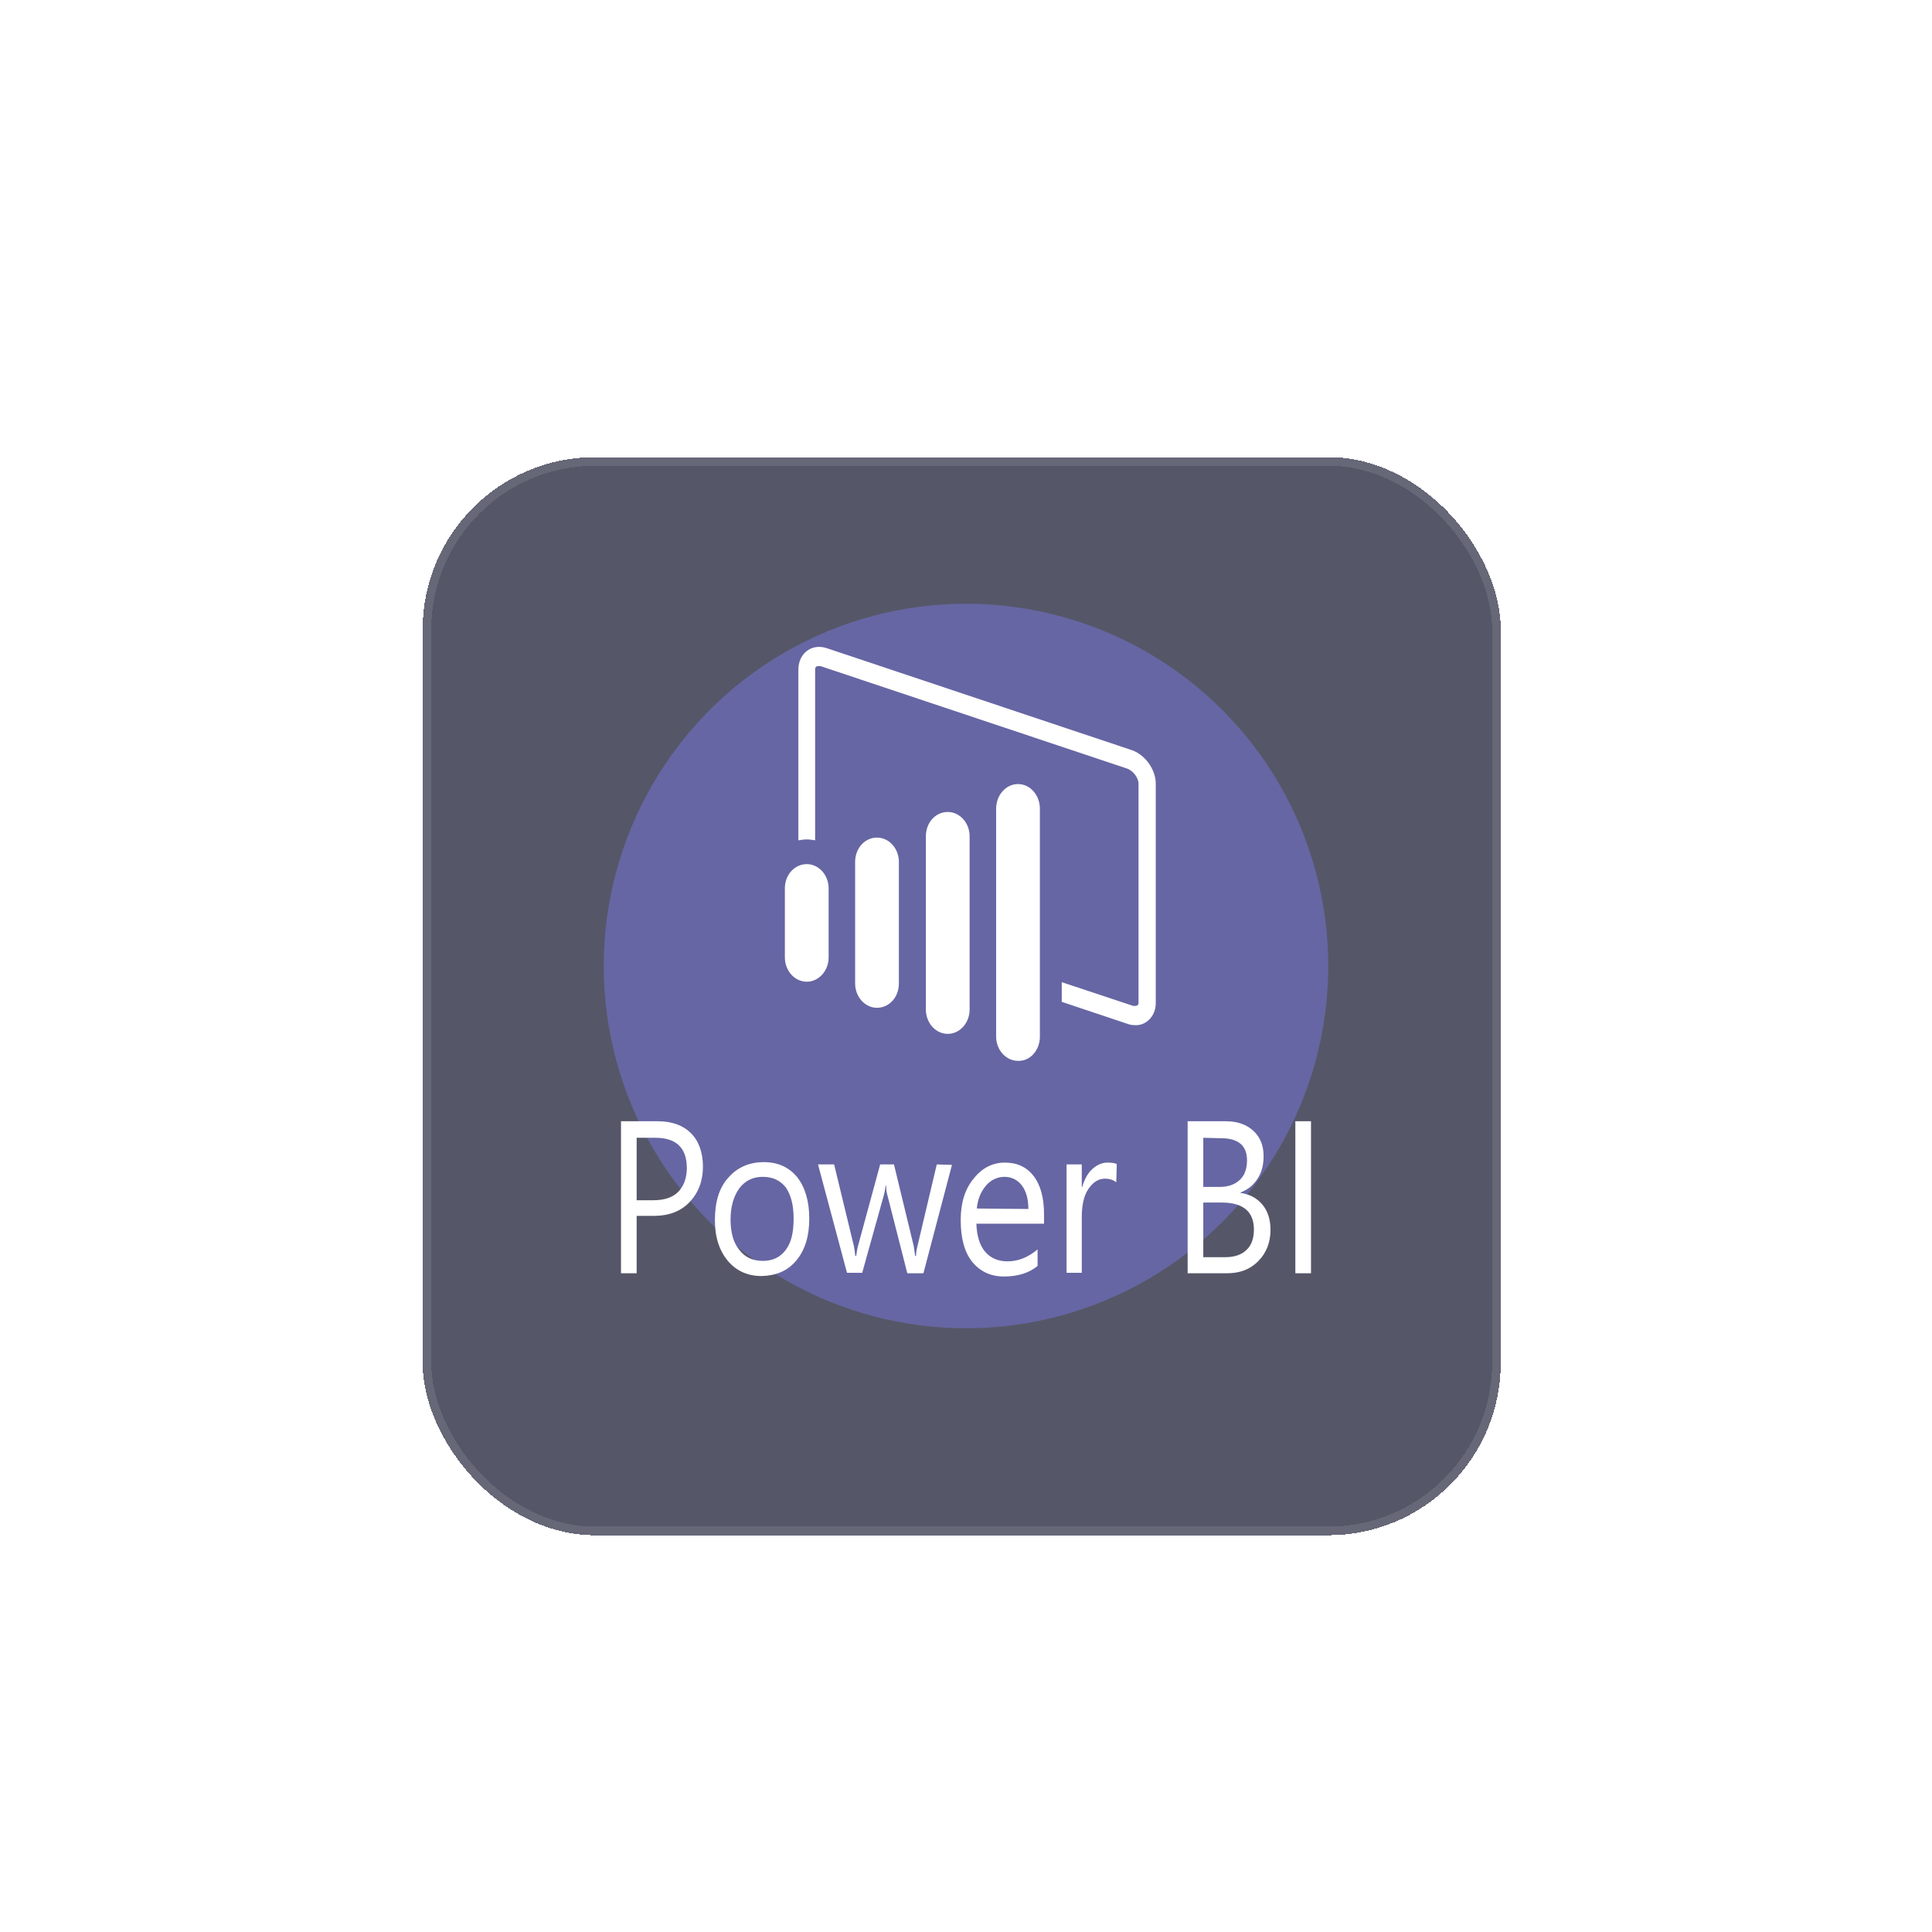 <svg width="224" height="224" viewBox="0 0 224 224" fill="none" xmlns="http://www.w3.org/2000/svg">
<g filter="url(#filter0_bd_53_715)">
<rect x="49" y="49" width="125" height="125" rx="20" fill="#2B2D42" fill-opacity="0.8" shape-rendering="crispEdges"/>
<rect x="49.5" y="49.5" width="124" height="124" rx="19.5" stroke="white" stroke-opacity="0.1" shape-rendering="crispEdges"/>
</g>
<g opacity="0.4" filter="url(#filter1_f_53_715)">
<circle cx="112" cy="112" r="42" fill="#7F7EFF"/>
</g>
<path d="M93.536 113.821C92.133 113.821 91 112.548 91 111.01V103C91 101.409 92.133 100.189 93.536 100.189C94.939 100.189 96.072 101.462 96.072 103V111.01C96.072 112.548 94.939 113.821 93.536 113.821ZM101.683 116.845C100.28 116.845 99.147 115.572 99.147 114.034V99.923C99.147 98.332 100.28 97.112 101.683 97.112C103.085 97.112 104.218 98.385 104.218 99.923V114.034C104.218 115.625 103.085 116.845 101.683 116.845ZM109.883 119.869C108.481 119.869 107.348 118.596 107.348 117.057V96.953C107.348 95.361 108.481 94.141 109.883 94.141C111.286 94.141 112.419 95.415 112.419 96.953V117.057C112.419 118.596 111.286 119.869 109.883 119.869ZM131.248 86.98L95.856 75.151C94.129 74.567 92.565 75.734 92.565 77.644V97.43C92.888 97.377 93.212 97.324 93.536 97.324C93.859 97.324 94.183 97.377 94.507 97.43V77.644C94.507 77.485 94.507 77.22 94.939 77.22C95.046 77.22 95.154 77.22 95.262 77.273L130.655 89.102C131.41 89.367 132.004 90.216 132.004 90.853V116.208C132.004 116.368 132.004 116.633 131.572 116.633C131.464 116.633 131.356 116.633 131.248 116.58L123.102 113.875V116.155L130.709 118.702C130.979 118.808 131.302 118.861 131.626 118.861C132.867 118.914 133.946 117.853 134 116.421C134 116.368 134 116.262 134 116.208V90.853C134 89.208 132.759 87.511 131.248 86.98ZM118.03 122.998C116.627 122.998 115.494 121.725 115.494 120.187V93.77C115.494 92.179 116.627 90.906 118.03 90.906C119.433 90.906 120.566 92.179 120.566 93.77V120.187C120.566 121.778 119.433 123.051 118.03 122.998Z" fill="white"/>
<path d="M73.815 140.97V147.627H72V130H76.269C77.924 130 79.205 130.479 80.112 131.385C81.019 132.29 81.5 133.621 81.5 135.272C81.5 136.923 80.966 138.308 79.952 139.373C78.938 140.438 77.55 140.97 75.843 140.97H73.815ZM73.815 131.917V139.16H75.736C77.017 139.16 77.977 138.84 78.618 138.201C79.258 137.562 79.632 136.604 79.632 135.432C79.632 133.089 78.404 131.917 76.003 131.917H73.815ZM88.331 147.947C86.677 147.947 85.396 147.361 84.382 146.189C83.421 145.018 82.887 143.473 82.887 141.503C82.887 139.373 83.368 137.722 84.435 136.55C85.449 135.379 86.837 134.74 88.544 134.74C90.199 134.74 91.48 135.325 92.44 136.497C93.348 137.669 93.828 139.266 93.828 141.29C93.828 143.314 93.348 144.911 92.334 146.136C91.32 147.361 89.985 147.894 88.331 147.947ZM88.438 136.444C87.317 136.444 86.41 136.87 85.716 137.775C85.075 138.68 84.702 139.852 84.702 141.396C84.702 142.888 85.022 144.059 85.716 144.911C86.356 145.763 87.263 146.189 88.438 146.189C89.612 146.189 90.466 145.763 91.106 144.911C91.746 144.059 92.013 142.888 92.013 141.29C92.013 139.692 91.693 138.521 91.106 137.669C90.466 136.87 89.612 136.444 88.438 136.444ZM110.372 135.059L107.063 147.627H105.195L102.901 138.627C102.794 138.308 102.741 137.882 102.741 137.456H102.687C102.634 137.828 102.58 138.201 102.474 138.574L99.965 147.574H98.204L94.842 135.006H96.71L99.005 144.485C99.058 144.751 99.111 145.124 99.165 145.604H99.272C99.325 145.231 99.378 144.805 99.485 144.432L102.047 135.006H103.648L105.943 144.485C105.996 144.805 106.049 145.178 106.103 145.604H106.209C106.209 145.284 106.263 144.911 106.37 144.485L108.611 135.006L110.372 135.059ZM121.046 141.876H113.201C113.254 143.26 113.574 144.379 114.215 145.124C114.855 145.87 115.709 146.243 116.83 146.243C118.057 146.243 119.231 145.763 120.299 144.858V146.775C119.338 147.574 118.057 148 116.403 148C114.855 148 113.628 147.414 112.72 146.296C111.813 145.178 111.386 143.527 111.386 141.45C111.386 139.479 111.867 137.882 112.881 136.657C113.841 135.432 115.069 134.793 116.51 134.793C117.951 134.793 119.071 135.325 119.872 136.391C120.672 137.456 121.046 138.947 121.046 140.811V141.876ZM119.231 140.172C119.231 139 118.965 138.095 118.484 137.456C118.004 136.817 117.31 136.444 116.456 136.444C115.656 136.444 114.855 136.817 114.322 137.456C113.735 138.148 113.361 139 113.254 140.118L119.231 140.172ZM129.425 137.083C129.105 136.817 128.678 136.657 128.091 136.657C127.344 136.657 126.703 137.083 126.169 137.882C125.636 138.68 125.422 139.799 125.422 141.183V147.574H123.661V135.006H125.422V137.615H125.476C125.742 136.71 126.116 136.018 126.65 135.538C127.183 135.059 127.771 134.793 128.411 134.793C128.891 134.793 129.211 134.846 129.478 134.953L129.425 137.083ZM137.697 147.627V130H142.127C143.461 130 144.528 130.373 145.329 131.118C146.129 131.864 146.503 132.822 146.503 134.047C146.503 135.059 146.29 135.911 145.809 136.657C145.329 137.402 144.688 137.935 143.835 138.254V138.308C144.902 138.467 145.702 138.893 146.343 139.639C146.983 140.385 147.304 141.396 147.304 142.568C147.304 144.059 146.823 145.284 145.863 146.243C144.902 147.201 143.728 147.627 142.233 147.627C142.18 147.627 137.697 147.627 137.697 147.627ZM139.512 131.917V137.615H141.38C142.394 137.615 143.141 137.349 143.728 136.817C144.315 136.284 144.582 135.485 144.582 134.527C144.582 132.822 143.568 131.97 141.593 131.97L139.512 131.917ZM139.512 139.426V145.763H142.02C143.087 145.763 143.941 145.497 144.528 144.911C145.115 144.379 145.382 143.527 145.382 142.568C145.382 140.491 144.155 139.426 141.646 139.426H139.512ZM152 147.627H150.185V130H152V147.627Z" fill="white"/>
<defs>
<filter id="filter0_bd_53_715" x="39" y="39" width="145" height="145" filterUnits="userSpaceOnUse" color-interpolation-filters="sRGB">
<feFlood flood-opacity="0" result="BackgroundImageFix"/>
<feGaussianBlur in="BackgroundImageFix" stdDeviation="5"/>
<feComposite in2="SourceAlpha" operator="in" result="effect1_backgroundBlur_53_715"/>
<feColorMatrix in="SourceAlpha" type="matrix" values="0 0 0 0 0 0 0 0 0 0 0 0 0 0 0 0 0 0 127 0" result="hardAlpha"/>
<feOffset dy="4"/>
<feGaussianBlur stdDeviation="2"/>
<feComposite in2="hardAlpha" operator="out"/>
<feColorMatrix type="matrix" values="0 0 0 0 0 0 0 0 0 0 0 0 0 0 0 0 0 0 0.25 0"/>
<feBlend mode="normal" in2="effect1_backgroundBlur_53_715" result="effect2_dropShadow_53_715"/>
<feBlend mode="normal" in="SourceGraphic" in2="effect2_dropShadow_53_715" result="shape"/>
</filter>
<filter id="filter1_f_53_715" x="0" y="0" width="224" height="224" filterUnits="userSpaceOnUse" color-interpolation-filters="sRGB">
<feFlood flood-opacity="0" result="BackgroundImageFix"/>
<feBlend mode="normal" in="SourceGraphic" in2="BackgroundImageFix" result="shape"/>
<feGaussianBlur stdDeviation="35" result="effect1_foregroundBlur_53_715"/>
</filter>
</defs>
</svg>
